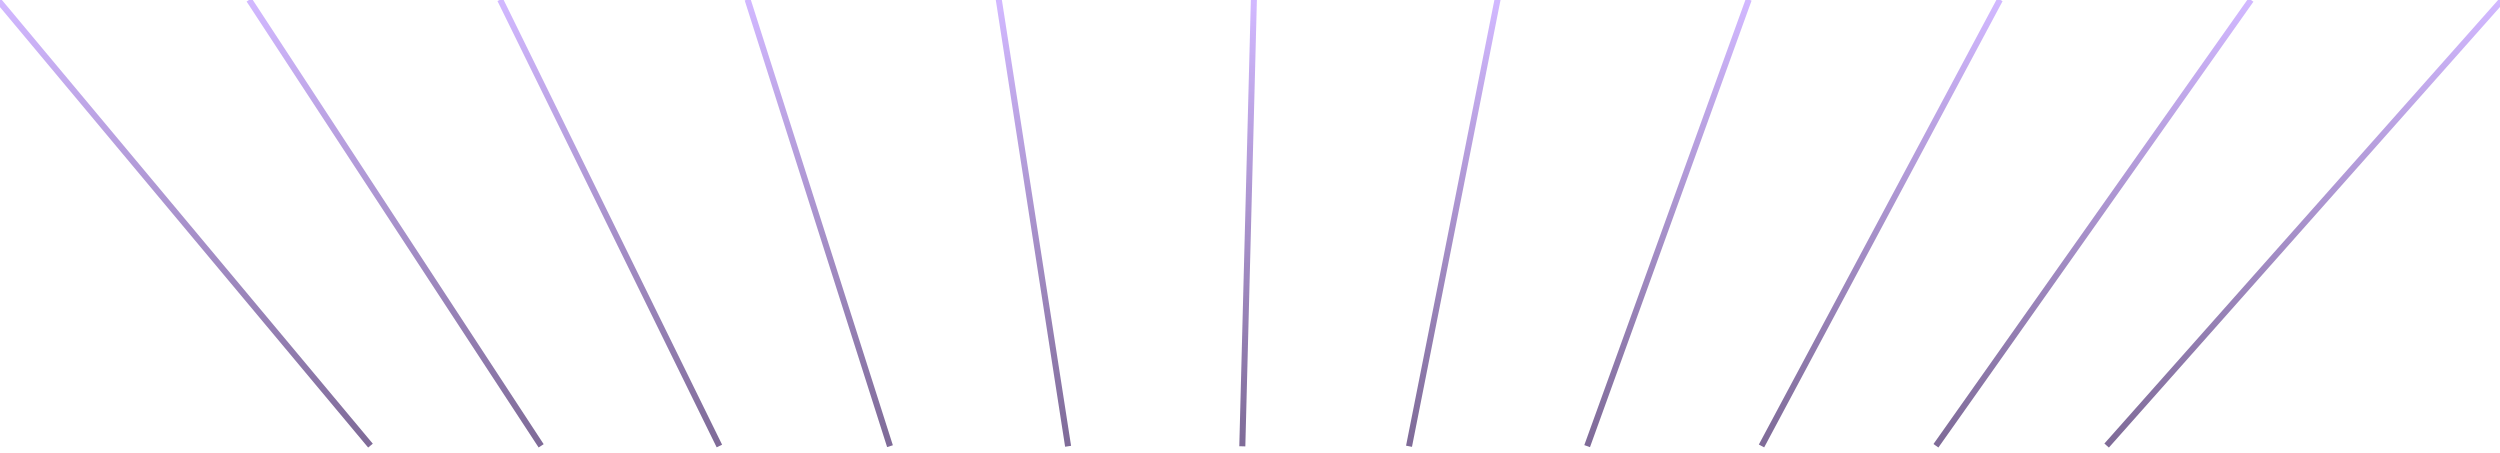 <svg xmlns="http://www.w3.org/2000/svg" viewBox="0 0 414 75" width="414" height="75">
	<defs>
		<clipPath clipPathUnits="userSpaceOnUse" id="cp1">
			<path d="M0 0L414 0L414 1565L0 1565Z" />
		</clipPath>
		<linearGradient id="grd1" gradientUnits="userSpaceOnUse"  x1="30.515" y1="73.412" x2="30.515" y2="0.399">
			<stop offset="0" stop-color="#35165d"  />
			<stop offset="1" stop-color="#b78fff"  />
		</linearGradient>
		<linearGradient id="grd2" gradientUnits="userSpaceOnUse"  x1="65.435" y1="73.412" x2="65.435" y2="0.399">
			<stop offset="0" stop-color="#35165d"  />
			<stop offset="1" stop-color="#b78fff"  />
		</linearGradient>
		<linearGradient id="grd3" gradientUnits="userSpaceOnUse"  x1="100.983" y1="73.412" x2="100.983" y2="0.399">
			<stop offset="0" stop-color="#35165d"  />
			<stop offset="1" stop-color="#b78fff"  />
		</linearGradient>
		<linearGradient id="grd4" gradientUnits="userSpaceOnUse"  x1="135.588" y1="73.412" x2="135.588" y2="0.399">
			<stop offset="0" stop-color="#35165d"  />
			<stop offset="1" stop-color="#b78fff"  />
		</linearGradient>
		<linearGradient id="grd5" gradientUnits="userSpaceOnUse"  x1="171.137" y1="73.412" x2="171.137" y2="0.399">
			<stop offset="0" stop-color="#35165d"  />
			<stop offset="1" stop-color="#b78fff"  />
		</linearGradient>
		<linearGradient id="grd6" gradientUnits="userSpaceOnUse"  x1="206.685" y1="73.412" x2="206.685" y2="0.399">
			<stop offset="0" stop-color="#35165d"  />
			<stop offset="1" stop-color="#b78fff"  />
		</linearGradient>
		<linearGradient id="grd7" gradientUnits="userSpaceOnUse"  x1="240.661" y1="73.412" x2="240.661" y2="0.399">
			<stop offset="0" stop-color="#35165d"  />
			<stop offset="1" stop-color="#b78fff"  />
		</linearGradient>
		<linearGradient id="grd8" gradientUnits="userSpaceOnUse"  x1="276.21" y1="73.412" x2="276.21" y2="0.399">
			<stop offset="0" stop-color="#35165d"  />
			<stop offset="1" stop-color="#b78fff"  />
		</linearGradient>
		<linearGradient id="grd9" gradientUnits="userSpaceOnUse"  x1="311.444" y1="73.412" x2="311.444" y2="0.399">
			<stop offset="0" stop-color="#35165d"  />
			<stop offset="1" stop-color="#b78fff"  />
		</linearGradient>
		<linearGradient id="grd10" gradientUnits="userSpaceOnUse"  x1="346.678" y1="73.412" x2="346.678" y2="0.399">
			<stop offset="0" stop-color="#35165d"  />
			<stop offset="1" stop-color="#b78fff"  />
		</linearGradient>
		<linearGradient id="grd11" gradientUnits="userSpaceOnUse"  x1="381.597" y1="73.412" x2="381.597" y2="0.399">
			<stop offset="0" stop-color="#35165d"  />
			<stop offset="1" stop-color="#b78fff"  />
		</linearGradient>
	</defs>
	<style>
		tspan { white-space:pre }
		.shp0 { fill: none;stroke: url(#grd1);stroke-linecap:square } 
		.shp1 { fill: none;stroke: url(#grd2);stroke-linecap:square } 
		.shp2 { fill: none;stroke: url(#grd3);stroke-linecap:square } 
		.shp3 { fill: none;stroke: url(#grd4);stroke-linecap:square } 
		.shp4 { fill: none;stroke: url(#grd5);stroke-linecap:square } 
		.shp5 { fill: none;stroke: url(#grd6);stroke-linecap:square } 
		.shp6 { fill: none;stroke: url(#grd7);stroke-linecap:square } 
		.shp7 { fill: none;stroke: url(#grd8);stroke-linecap:square } 
		.shp8 { fill: none;stroke: url(#grd9);stroke-linecap:square } 
		.shp9 { fill: none;stroke: url(#grd10);stroke-linecap:square } 
		.shp10 { fill: none;stroke: url(#grd11);stroke-linecap:square } 
	</style>
	<g id="pasino-landing-mobile" clip-path="url(#cp1)">
		<g id="gridlines-top" style="opacity: 0.635">
			<path id="Line 2" class="shp0" d="M0 0.4L61.03 73.41" />
			<path id="Line 2 Copy" class="shp1" d="M41.53 0.4L89.34 73.41" />
			<path id="Line 2 Copy 2" class="shp2" d="M83.05 0.4L118.91 73.41" />
			<path id="Line 2 Copy 3" class="shp3" d="M123.95 0.4L147.23 73.41" />
			<path id="Line 2 Copy 4" class="shp4" d="M165.47 0.4L176.8 73.41" />
			<path id="Line 2 Copy 5" class="shp5" d="M207.63 0.4L205.74 73.41" />
			<path id="Line 2 Copy 6" class="shp6" d="M247.9 0.4L233.43 73.41" />
			<path id="Line 2 Copy 7" class="shp7" d="M289.42 0.4L263 73.41" />
			<path id="Line 2 Copy 8" class="shp8" d="M330.95 0.4L291.94 73.41" />
			<path id="Line 2 Copy 9" class="shp9" d="M372.47 0.4L320.88 73.41" />
			<path id="Line 2 Copy 10" class="shp10" d="M414 0.4L349.19 73.41" />
		</g>
	</g>
</svg>